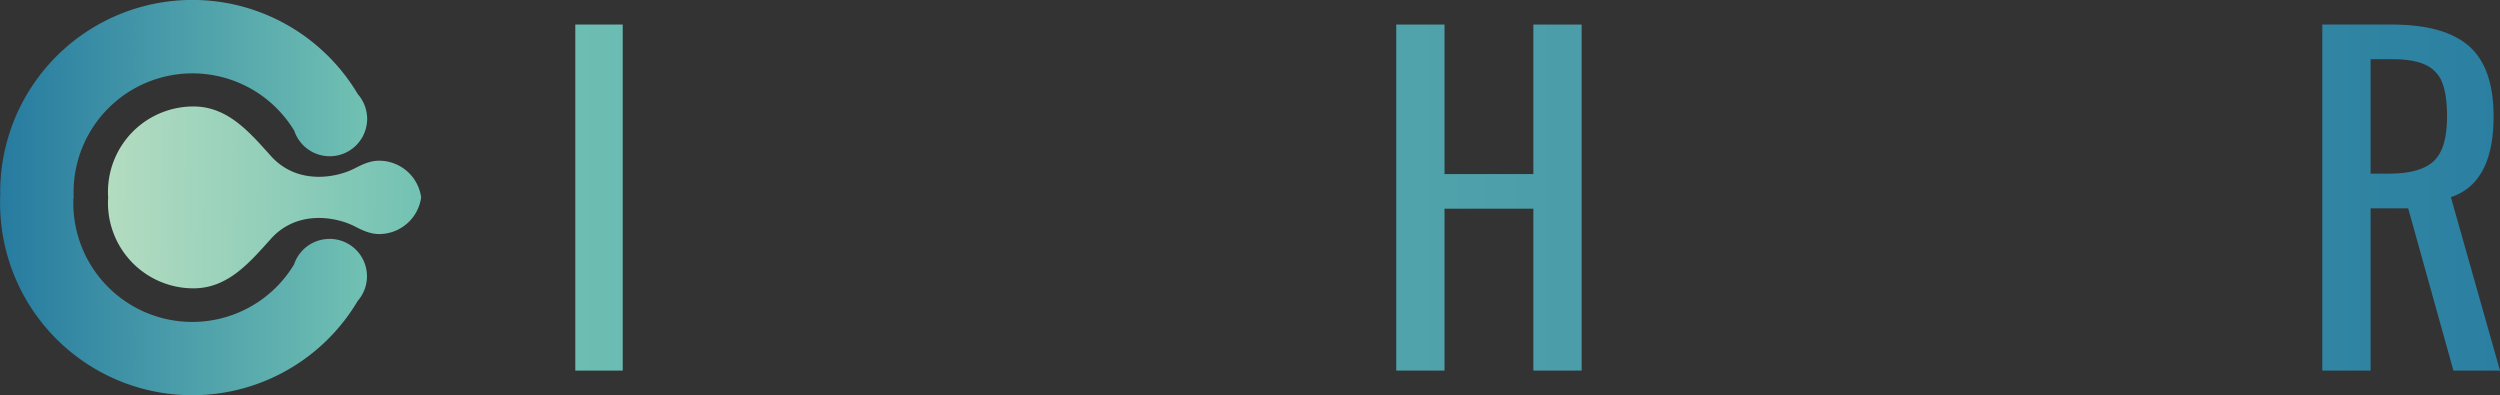 <svg xmlns="http://www.w3.org/2000/svg" xmlns:xlink="http://www.w3.org/1999/xlink" viewBox="0 0 1628.4 257.39">
  <rect x="0" y="0" width="1628.4" height="257.39" fill="#333333" stroke="none"/>
  <defs>
    <linearGradient id="linear-gradient" y1="128.7" x2="239.13" y2="128.7" gradientUnits="userSpaceOnUse">
      <stop offset="0" stop-color="#267ba0"/>
      <stop offset="1" stop-color="#71c1b3"/>
      <stop offset="1" stop-color="#f1f3be"/>
    </linearGradient>
    <linearGradient id="linear-gradient-2" x1="279.5" y1="130.75" x2="70.12" y2="127.79" gradientUnits="userSpaceOnUse">
      <stop offset="0" stop-color="#71c1b3"/>
      <stop offset="1" stop-color="#b3dcc0"/>
      <stop offset="1" stop-color="#71c1b3"/>
      <stop offset="1" stop-color="#f1f3be"/>
    </linearGradient>
    <linearGradient id="linear-gradient-3" x1="1724.21" y1="128.7" x2="289.87" y2="128.7" xlink:href="#linear-gradient"/>
  </defs>
  <title>Asset 6</title>
  <g id="Layer_2" data-name="Layer 2">
    <g id="Layer_1-2" data-name="Layer 1">
      <g>
        <g>
          <path d="M214.64,155.62A24.31,24.31,0,0,0,195.42,165a24,24,0,0,0-3.9,7.29A77.89,77.89,0,0,1,180,187,77.47,77.47,0,0,1,47.75,132.18c0-1.13,0-2.25.08-3.37H48c-.05-1.19-.08-2.39-.08-3.6A77.46,77.46,0,0,1,180.12,70.44,78,78,0,0,1,191.65,85.1a24.37,24.37,0,0,0,23.12,16.67,24.35,24.35,0,0,0,18.32-40.41,125.68,125.68,0,0,0-59-51.51A125.19,125.19,0,0,0,.13,125.21c0,1.13,0,2.25,0,3.37H.05c0,1.2,0,2.4,0,3.6a125.19,125.19,0,0,0,213.76,88.54A125.71,125.71,0,0,0,233,196a24.36,24.36,0,0,0-18.32-40.41Z" style="fill: url(#linear-gradient)"/>
          <path d="M246.9,104.68c-5.91,0-11,2.5-15.89,5-12.25,6.33-37.54,10.85-54.55-8.06C162.42,86,148.34,69.35,126,69.35A55.63,55.63,0,0,0,70.33,125q0,1.81.12,3.6-.12,1.78-.12,3.6A55.63,55.63,0,0,0,126,187.81c22.38,0,36.46-16.67,50.5-32.29,17-18.91,42.3-14.39,54.55-8.07,4.89,2.52,10,5,15.89,5a27.64,27.64,0,0,0,27.38-23.9A27.64,27.64,0,0,0,246.9,104.68Z" style="fill: url(#linear-gradient-2)"/>
        </g>
        <g>
          <path d="M374.73,16h30.89V241.38H374.73Z" style="fill: url(#linear-gradient-3)"/>
          <path d="M609,16h55.93q29.21,0,42.43,15.86t13.21,46.47q0,27.54-14.19,42.85t-41.17,15.3H640.43V241.38H609ZM654.9,114q13.9,0,21.56-3.06a19.51,19.51,0,0,0,11-10.57q3.34-7.51,3.34-21.7,0-17.25-2.5-25.32a17.68,17.68,0,0,0-9.88-11.41q-7.38-3.35-23.23-3.34H640.43V114Z" style="fill: url(#linear-gradient-3)"/>
          <path d="M909.47,16h31.44v97.38h57.87V16h31.44V241.38H998.78V135.93H940.91V241.38H909.47Z" style="fill: url(#linear-gradient-3)"/>
          <path d="M1232.49,16h87.36V39.39h-55.92V114h45.35v22.26h-45.35v82.63h56.48v22.54h-87.92Z" style="fill: url(#linear-gradient-3)"/>
          <path d="M1512.66,16H1558q34.21,0,50.22,14.06t16,45.76q0,43.41-27.82,52.59l32,113h-30.33l-29.49-105.73H1544.1V241.38h-31.44Zm43.4,97.1q20.31,0,29.08-8.06t8.76-29.22q0-13.9-3.06-21.84A21,21,0,0,0,1580,42.31q-7.8-3.77-22-3.76H1544.1v74.56Z" style="fill: url(#linear-gradient-3)"/>
        </g>
      </g>
    </g>
  </g>
</svg>
